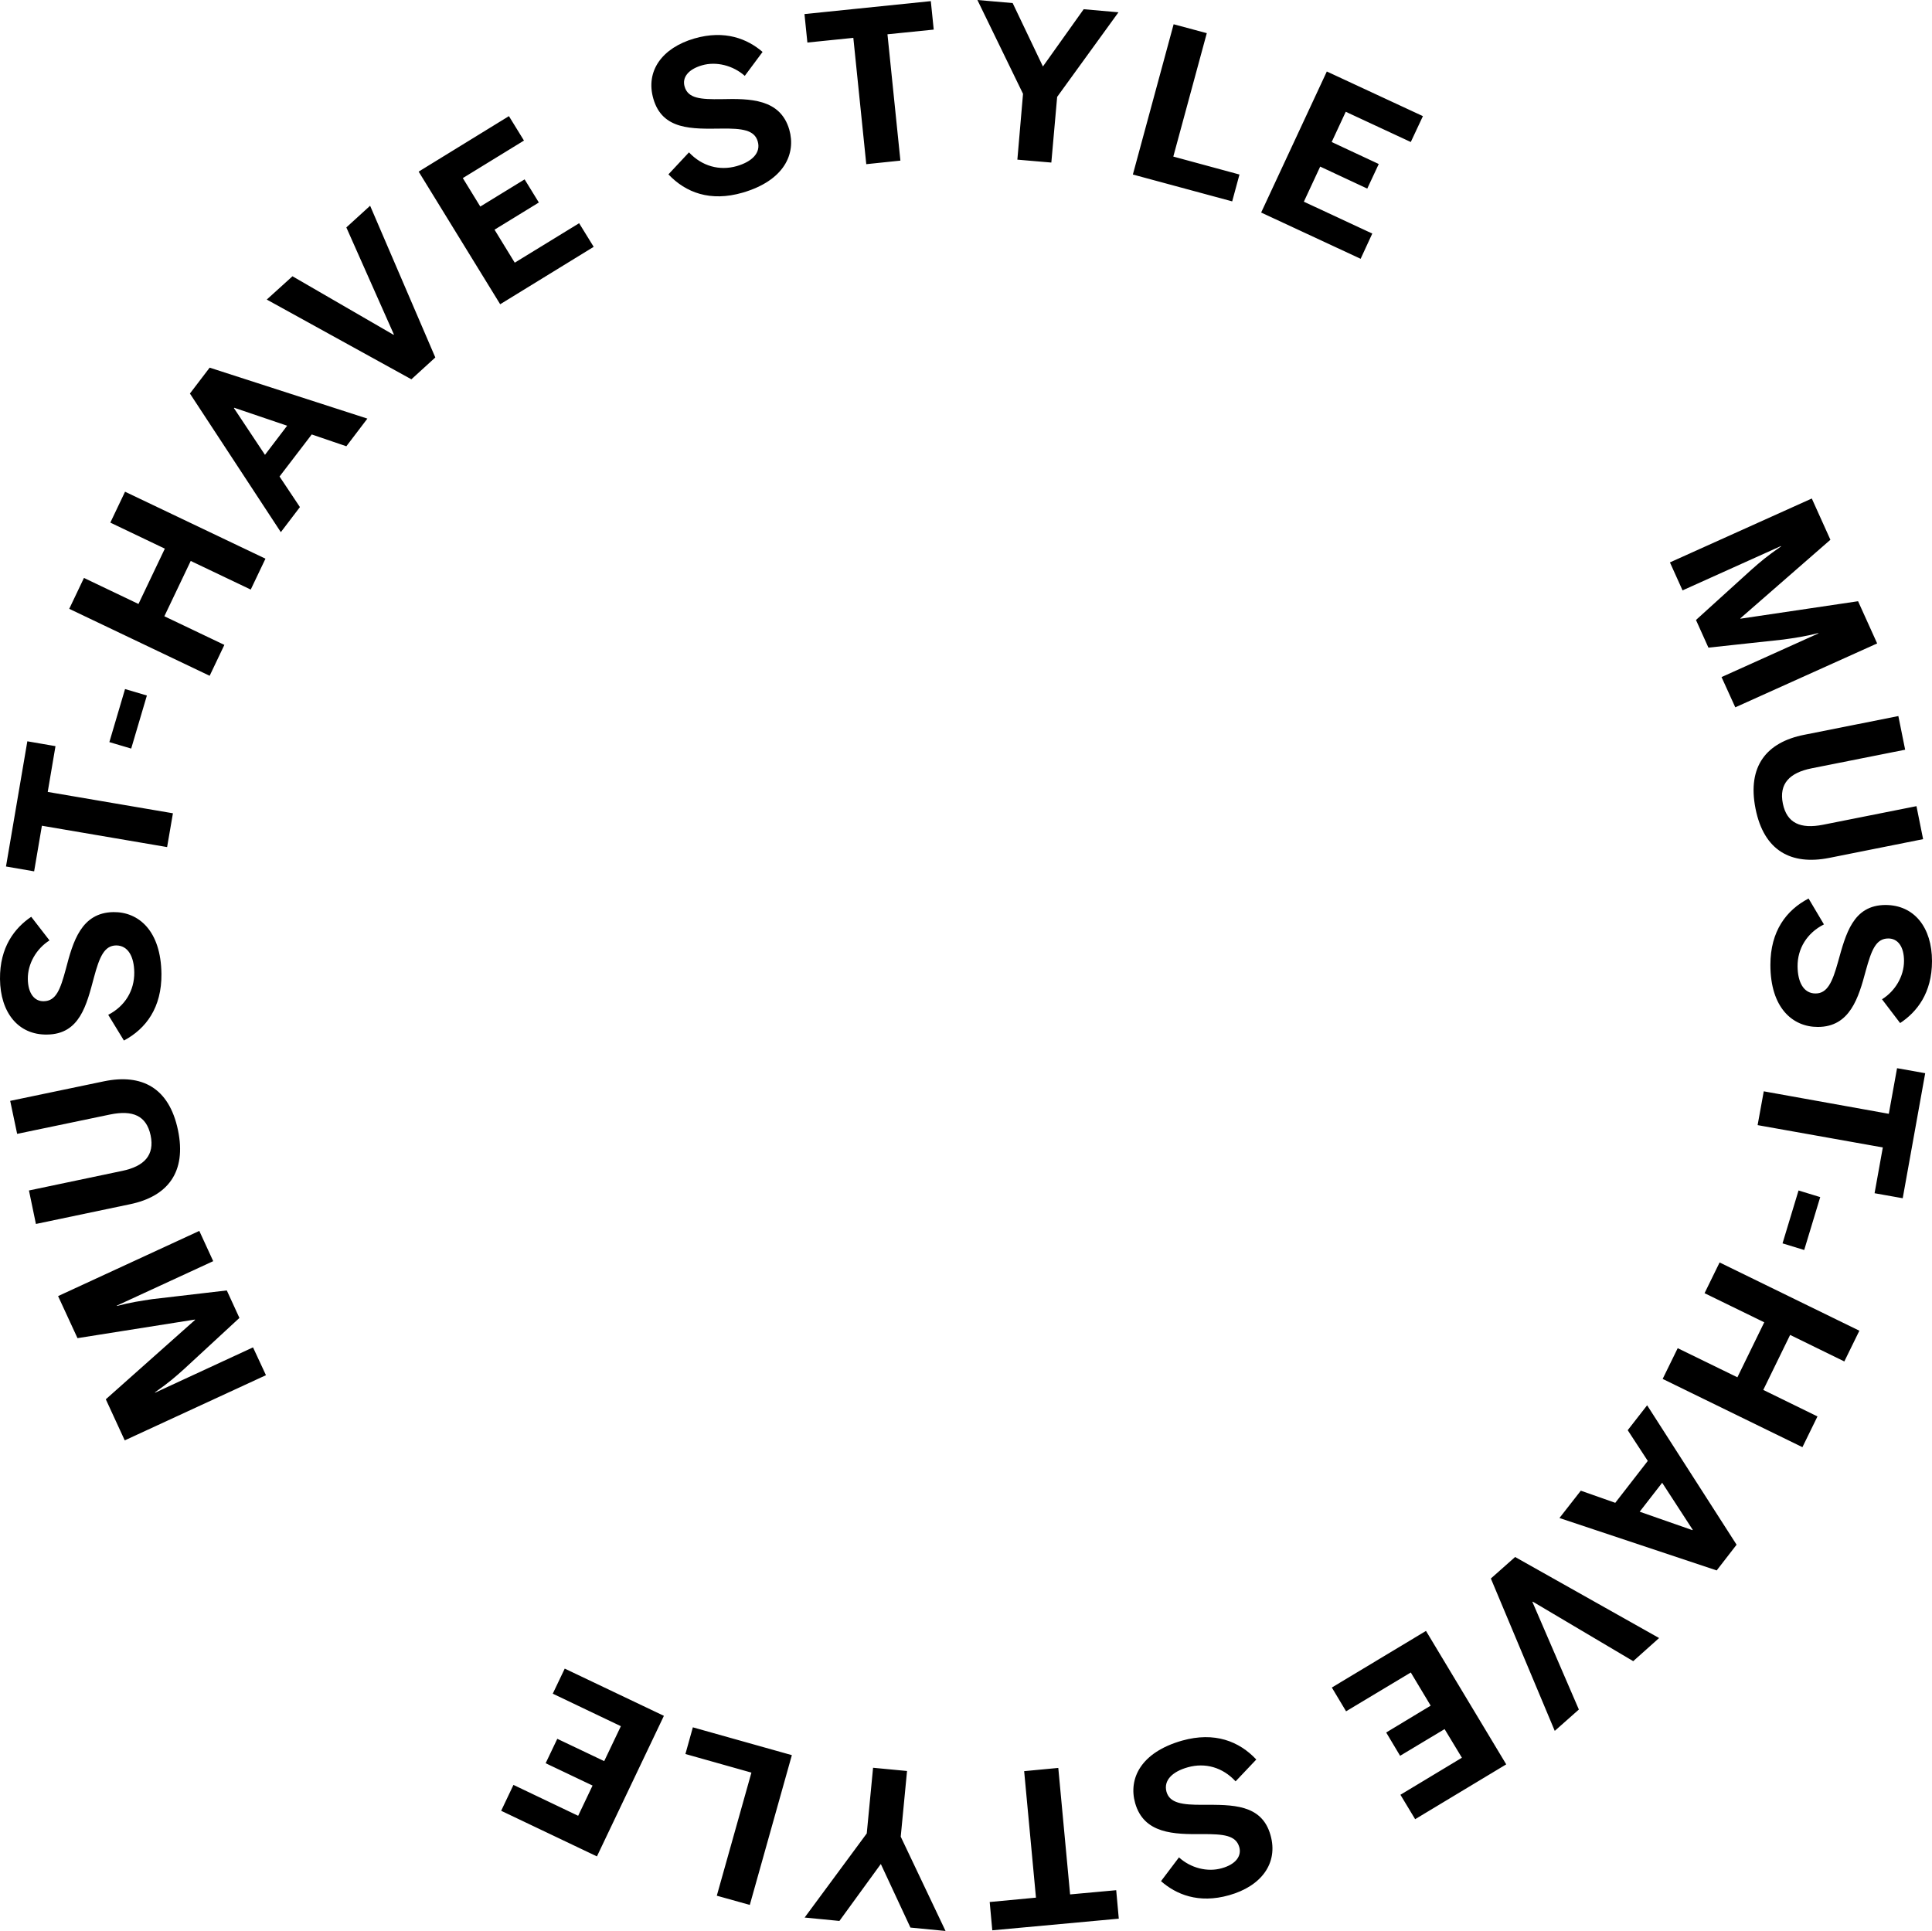 <?xml version="1.0" encoding="utf-8"?>
<!-- Generator: Adobe Illustrator 24.1.2, SVG Export Plug-In . SVG Version: 6.00 Build 0)  -->
<svg version="1.1" id="Layer_1" xmlns="http://www.w3.org/2000/svg" xmlns:xlink="http://www.w3.org/1999/xlink" x="0px" y="0px"
	 viewBox="0 0 119.43 119.39" style="enable-background:new 0 0 119.43 119.39;" xml:space="preserve">
<style type="text/css">
	.st0{fill-rule:evenodd;clip-rule:evenodd;}
</style>
<path class="st0" d="M108.52,49.99c-0.52-2.63,0.69-4.1,3-4.56l5.83-1.16l0.42,2.08l-5.78,1.15c-1.36,0.27-2.03,0.95-1.78,2.18
	c0.25,1.22,1.1,1.58,2.48,1.31l5.78-1.15l0.41,2.04l-5.81,1.16C110.73,53.5,109.04,52.61,108.52,49.99z M106.42,41.86l5.99-2.7
	l-0.01-0.02c-0.82,0.21-1.45,0.3-2.17,0.4l-4.62,0.5l-0.77-1.71l3.44-3.12c0.57-0.5,0.9-0.79,1.82-1.43l-0.01-0.02l-6.08,2.74
	l-0.78-1.73l8.77-3.95l1.15,2.55l-5.57,4.86l0.01,0.02l7.27-1.08l1.18,2.61l-8.77,3.95L106.42,41.86z M107.4,85.15l1.66-3.4
	l-3.69-1.8l0.93-1.9l8.64,4.22l-0.93,1.9l-3.35-1.64l-1.66,3.4l3.35,1.64l-0.93,1.9l-8.64-4.22l0.93-1.9L107.4,85.15z M106.12,97.09
	l-9.72-3.24l1.32-1.69l2.13,0.75l2.01-2.59l-1.24-1.9l1.2-1.54l5.53,8.62L106.12,97.09z M102.75,91.67l-1.39,1.79l3.26,1.14
	l0.02-0.02L102.75,91.67z M100.96,102.7l-6.21-3.68l-0.02,0.02l2.87,6.65l-1.49,1.32l-3.95-9.42l1.5-1.33l8.9,5.01L100.96,102.7z
	 M87.48,112.47l-0.91-1.51l3.8-2.29l-1.07-1.77l-2.75,1.65l-0.86-1.44l2.75-1.66l-1.23-2.05l-4,2.4l-0.88-1.47l5.82-3.5l4.96,8.25
	L87.48,112.47z M83.19,6.91l-0.87,1.87l2.91,1.36l-0.71,1.52l-2.91-1.36l-1.01,2.17l4.23,1.97L84.11,16l-6.15-2.86l4.06-8.72
	l5.94,2.76l-0.75,1.6L83.19,6.91z M74.37,111.58c1.78,0,3.63-0.06,4.17,1.88c0.49,1.73-0.57,3.15-2.56,3.71
	c-1.9,0.54-3.29-0.06-4.21-0.87l1.11-1.47c0.71,0.65,1.75,0.93,2.65,0.67c0.86-0.24,1.23-0.75,1.08-1.3
	c-0.21-0.74-0.97-0.81-2.28-0.81c-1.75,0.02-3.62-0.01-4.16-1.92c-0.42-1.49,0.33-3.13,2.91-3.86c2-0.56,3.52,0.04,4.58,1.17
	l-1.28,1.35c-0.8-0.87-1.88-1.17-2.95-0.87c-0.94,0.26-1.52,0.8-1.32,1.52C72.31,111.47,73.06,111.59,74.37,111.58z M76.17,12.45
	l-6.14-1.66l2.52-9.29l2.05,0.55l-2.07,7.63l4.09,1.11L76.17,12.45z M61.18,117.59l2.86-0.27l-0.73-7.82l2.11-0.2l0.73,7.82
	l2.85-0.26l0.16,1.76l-7.82,0.72L61.18,117.59z M64.99,10.05l-2.1-0.18l0.35-4.07L60.42,0l2.18,0.19l1.87,3.92l2.52-3.54l2.15,0.19
	l-3.79,5.23L64.99,10.05z M54.45,115.24l-2.56,3.52l-2.15-0.21l3.84-5.2l0.39-4.06l2.1,0.2l-0.39,4.06l2.77,5.83l-2.17-0.21
	L54.45,115.24z M55.66,9.93l-2.11,0.22l-0.8-7.81l-2.84,0.29l-0.18-1.76l7.81-0.8l0.18,1.76l-2.86,0.29L55.66,9.93z M44.31,117.2
	l2.14-7.61l-4.08-1.15l0.46-1.65l6.12,1.72l-2.6,9.26L44.31,117.2z M45.91,11.91c-2,0.58-3.52,0-4.59-1.13l1.27-1.36
	c0.81,0.86,1.89,1.15,2.95,0.85c0.94-0.27,1.51-0.82,1.3-1.53c-0.2-0.7-0.95-0.81-2.26-0.79c-1.78,0.02-3.63,0.1-4.19-1.84
	c-0.5-1.72,0.54-3.15,2.53-3.73c1.9-0.55,3.29,0.03,4.22,0.83l-1.1,1.48c-0.72-0.64-1.76-0.91-2.65-0.65
	c-0.86,0.25-1.23,0.76-1.07,1.31c0.21,0.74,0.98,0.8,2.29,0.78c1.75-0.04,3.62-0.03,4.18,1.88C49.22,9.51,48.48,11.16,45.91,11.91z
	 M25.88,10.61l5.58-3.43l0.93,1.51l-3.78,2.32l1.08,1.76l2.74-1.68l0.88,1.43l-2.74,1.68l1.25,2.04l3.98-2.44l0.9,1.46l-5.78,3.55
	L25.88,10.61z M25.43,23.45l-8.94-4.93l1.59-1.44l6.25,3.62l0.02-0.02l-2.94-6.62l1.47-1.34l4.03,9.38L25.43,23.45z M21.41,27.59
	l-2.14-0.73l-1.99,2.6l1.26,1.89l-1.18,1.55l-5.62-8.57l1.22-1.6l9.75,3.15L21.41,27.59z M14.48,25.21l-0.02,0.02l1.92,2.89
	l1.37-1.8L14.48,25.21z M15.5,36.45l-3.71-1.77l-1.63,3.42l3.71,1.77l-0.91,1.91l-8.68-4.14l0.91-1.91l3.37,1.61l1.63-3.42
	l-3.37-1.61l0.91-1.91l8.68,4.14L15.5,36.45z M7.73,42.6L9.08,43l-0.97,3.28l-1.35-0.4L7.73,42.6z M10.69,50.28l-0.36,2.09
	l-7.74-1.32l-0.48,2.82l-1.74-0.3l1.32-7.74l1.74,0.3l-0.48,2.83L10.69,50.28z M1.93,56.68l1.13,1.46
	c-0.81,0.51-1.35,1.44-1.34,2.38c0.01,0.9,0.41,1.39,0.98,1.38c0.77-0.01,1.03-0.73,1.37-1.99c0.44-1.69,0.95-3.49,2.94-3.52
	c1.55-0.02,2.94,1.14,2.97,3.82c0.02,2.08-0.95,3.39-2.32,4.12l-0.97-1.59c1.05-0.54,1.62-1.51,1.61-2.62
	c-0.01-0.97-0.38-1.67-1.12-1.67c-0.73,0.01-1.03,0.7-1.37,1.97c-0.46,1.72-0.88,3.52-2.9,3.54C1.12,63.99,0.02,62.59,0,60.53
	C-0.02,58.55,0.91,57.37,1.93,56.68z M11,69.86c0.55,2.62-0.65,4.11-2.96,4.59l-5.82,1.22l-0.43-2.07l5.76-1.21
	c1.36-0.28,2.02-0.97,1.76-2.2c-0.26-1.22-1.11-1.57-2.49-1.29L1.06,70.1l-0.43-2.04l5.8-1.21C8.76,66.37,10.45,67.24,11,69.86z
	 M13.18,77.97l-5.96,2.75l0.01,0.02c0.82-0.22,1.45-0.31,2.17-0.42l4.62-0.54l0.78,1.7l-3.41,3.15c-0.57,0.51-0.89,0.8-1.81,1.45
	l0.01,0.02l6.05-2.8l0.8,1.72l-8.73,4.03l-1.17-2.54l5.52-4.91l-0.01-0.02l-7.26,1.15l-1.2-2.6l8.73-4.03L13.18,77.97z
	 M35.74,112.26l0.89-1.87l-2.9-1.38l0.72-1.51l2.9,1.38l1.03-2.16l-4.21-2.01l0.74-1.55l6.13,2.92l-4.14,8.69l-5.92-2.82l0.76-1.6
	L35.74,112.26z M111.53,77.28l-1.34-0.41l0.99-3.27l1.34,0.41L111.53,77.28z M108.65,69.56l0.38-2.09l7.73,1.39l0.51-2.82l1.74,0.31
	l-1.39,7.73l-1.74-0.31l0.51-2.83L108.65,69.56z M112.23,61.42c0.73,0,1.04-0.69,1.39-1.95c0.48-1.72,0.92-3.51,2.93-3.52
	c1.79,0,2.88,1.4,2.88,3.47c0,1.98-0.94,3.15-1.97,3.83l-1.12-1.47c0.82-0.51,1.36-1.43,1.36-2.37c0-0.9-0.39-1.39-0.97-1.39
	c-0.77,0-1.04,0.72-1.39,1.98c-0.45,1.69-0.98,3.49-2.97,3.49c-1.55,0-2.93-1.17-2.93-3.84c0-2.08,0.98-3.38,2.36-4.1l0.95,1.6
	c-1.05,0.53-1.64,1.5-1.63,2.6C111.13,60.72,111.49,61.42,112.23,61.42z"/>
</svg>
